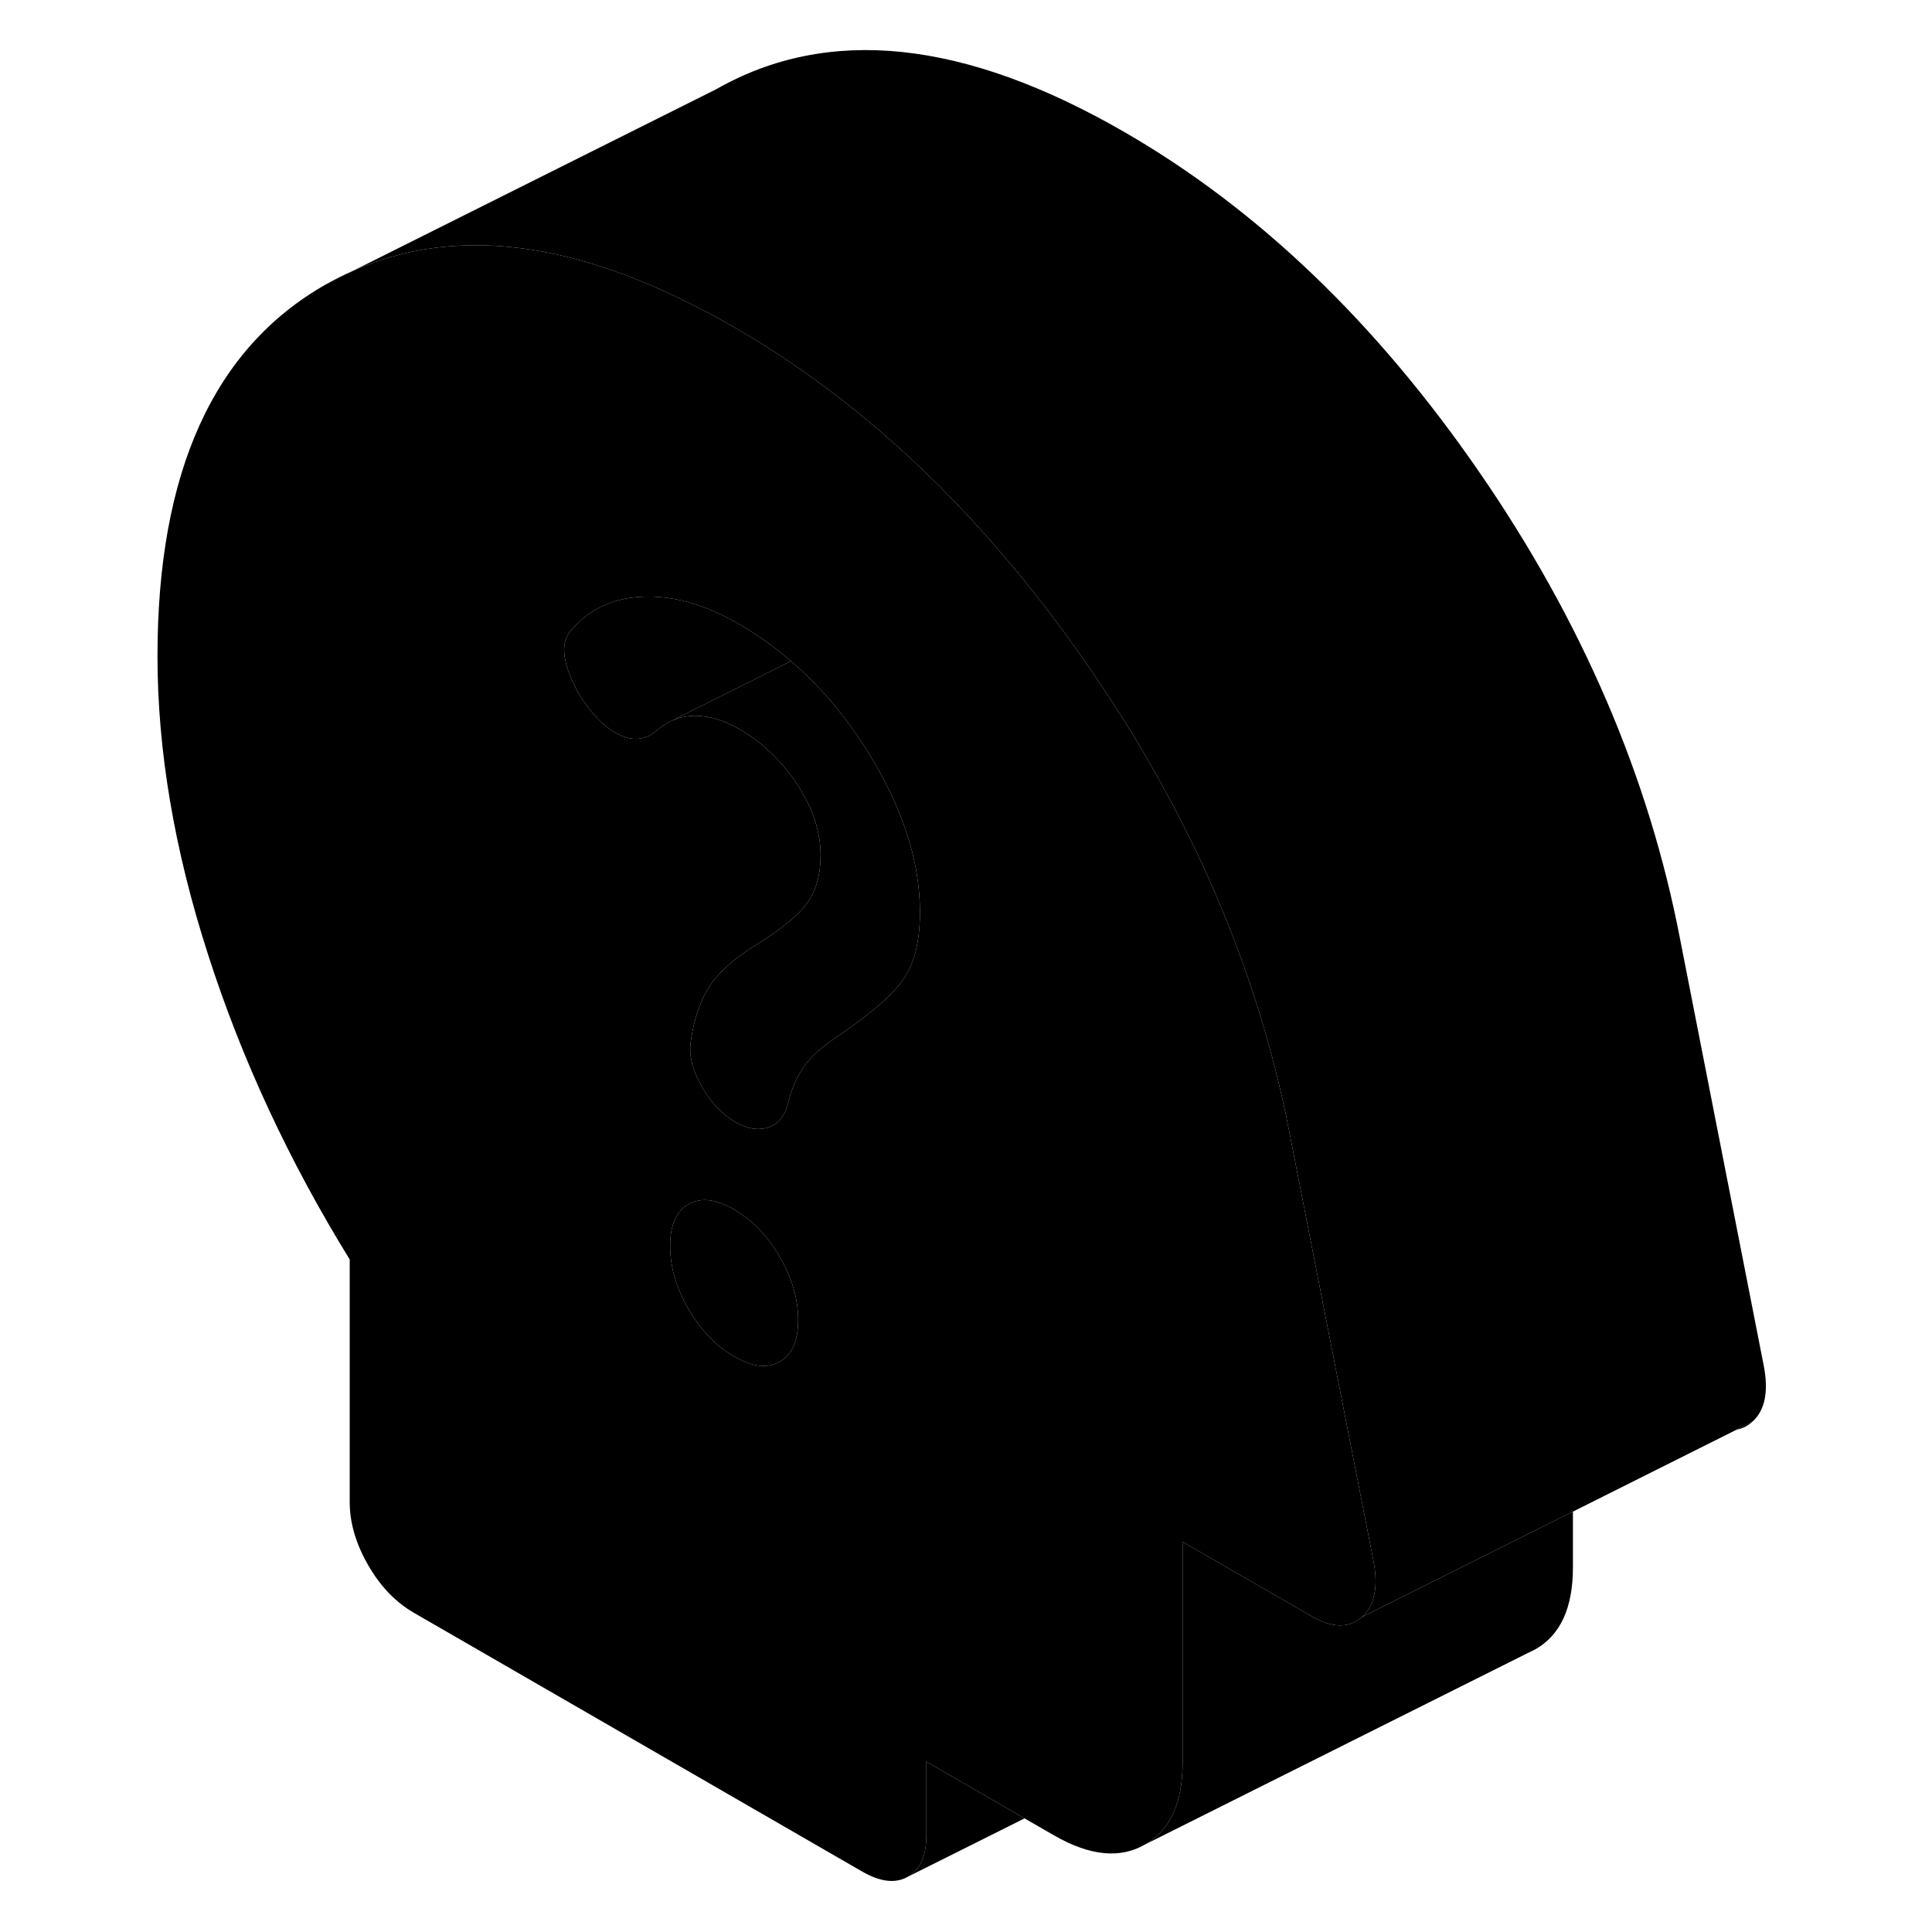 <svg width="24" height="24" viewBox="0 0 87 99" xmlns="http://www.w3.org/2000/svg" stroke-width="1px" stroke-linecap="round" stroke-linejoin="round">
    <path d="M10.69 14.578L12.09 13.878C11.61 14.078 11.15 14.318 10.69 14.578Z" class="pr-icon-iso-solid-stroke" stroke-linejoin="round"/>
    <path d="M82.99 73.258C83.28 73.208 83.55 73.078 83.79 72.858L82.99 73.258Z" class="pr-icon-iso-solid-stroke" stroke-linejoin="round"/>
    <path d="M64.37 79.938L60.1 58.168C59.19 53.408 57.68 48.758 55.57 44.208C54.68 42.298 53.68 40.408 52.58 38.528C51.72 37.068 50.79 35.628 49.8 34.188C48.39 32.138 46.92 30.218 45.39 28.438C41.22 23.548 36.63 19.658 31.62 16.768C28.81 15.148 26.14 13.998 23.62 13.308C19.37 12.158 15.52 12.348 12.09 13.878L10.69 14.578C4.94 17.848 2.07 24.198 2.07 33.618C2.07 38.448 2.93 43.548 4.66 48.908C6.38 54.268 8.8 59.478 11.92 64.538V76.978C11.92 78.038 12.24 79.118 12.87 80.208C13.49 81.288 14.27 82.098 15.2 82.638L38.19 95.908C39.12 96.438 39.89 96.528 40.52 96.168C41.15 95.818 41.47 95.098 41.47 94.028V90.268L46.5 93.178L48.03 94.058C49.84 95.098 51.39 95.258 52.67 94.518C53.96 93.788 54.6 92.388 54.6 90.318V79.008L61.17 82.798C61.27 82.858 61.37 82.918 61.47 82.958C62.42 83.438 63.2 83.388 63.79 82.858C64.06 82.618 64.25 82.308 64.36 81.938C64.53 81.408 64.53 80.738 64.37 79.938ZM33.96 69.778C33.6 69.988 33.19 70.038 32.73 69.958C32.39 69.888 32.02 69.738 31.62 69.508C30.69 68.978 29.91 68.158 29.28 67.078C28.65 65.988 28.34 64.918 28.34 63.848C28.34 62.778 28.65 62.068 29.28 61.708C29.91 61.348 30.69 61.438 31.62 61.978C31.72 62.038 31.82 62.098 31.92 62.168C32.72 62.698 33.4 63.448 33.96 64.408C34.59 65.498 34.9 66.568 34.9 67.638C34.9 68.708 34.59 69.418 33.96 69.778ZM40.32 50.138C39.77 50.958 38.62 51.958 36.87 53.138C36.11 53.638 35.55 54.148 35.19 54.668C34.83 55.188 34.57 55.768 34.41 56.428C34.25 57.148 33.9 57.598 33.38 57.768C32.92 57.918 32.44 57.868 31.92 57.618C31.85 57.588 31.77 57.548 31.7 57.508C30.99 57.088 30.4 56.468 29.94 55.638C29.47 54.808 29.29 54.038 29.4 53.348C29.52 52.528 29.71 51.818 29.99 51.218C30.09 50.978 30.21 50.758 30.35 50.548C30.81 49.848 31.56 49.168 32.6 48.508C33.97 47.668 34.89 46.928 35.35 46.288C35.82 45.648 36.05 44.818 36.05 43.818C36.05 42.618 35.65 41.418 34.86 40.208C34.07 38.998 33.07 38.048 31.87 37.348C31.1 36.908 30.36 36.688 29.65 36.678C29.21 36.678 28.79 36.768 28.41 36.938L28.25 37.018C28.08 37.108 27.92 37.208 27.76 37.338C27.32 37.768 26.82 37.938 26.24 37.828C25.67 37.708 25.08 37.328 24.48 36.668C24.19 36.338 23.93 35.988 23.7 35.618C23.47 35.228 23.28 34.818 23.12 34.378C22.88 33.678 22.84 33.118 23.02 32.698C23.06 32.598 23.11 32.498 23.17 32.418C24.1 31.258 25.34 30.648 26.9 30.578C28.46 30.498 30.11 30.968 31.87 31.978C32.81 32.528 33.7 33.158 34.53 33.878C36.02 35.148 37.33 36.698 38.47 38.528C40.25 41.378 41.14 44.118 41.14 46.758C41.14 48.198 40.87 49.328 40.32 50.138Z" class="pr-icon-iso-solid-stroke" stroke-linejoin="round"/>
    <path d="M34.9 67.638C34.9 68.708 34.59 69.418 33.96 69.778C33.6 69.988 33.19 70.038 32.73 69.958C32.39 69.888 32.02 69.738 31.62 69.508C30.69 68.978 29.91 68.158 29.28 67.078C28.65 65.988 28.34 64.918 28.34 63.848C28.34 62.778 28.65 62.068 29.28 61.708C29.91 61.348 30.69 61.438 31.62 61.978C31.72 62.038 31.82 62.098 31.92 62.168C32.72 62.698 33.4 63.448 33.96 64.408C34.59 65.498 34.9 66.568 34.9 67.638Z" class="pr-icon-iso-solid-stroke" stroke-linejoin="round"/>
    <path d="M41.14 46.758C41.14 48.198 40.87 49.328 40.32 50.138C39.77 50.958 38.62 51.958 36.87 53.138C36.11 53.638 35.55 54.148 35.19 54.668C34.83 55.188 34.57 55.768 34.41 56.428C34.25 57.148 33.9 57.598 33.38 57.768C32.92 57.918 32.44 57.868 31.92 57.618C31.85 57.588 31.77 57.548 31.7 57.508C30.99 57.088 30.4 56.468 29.94 55.638C29.47 54.808 29.29 54.038 29.4 53.348C29.52 52.528 29.71 51.818 29.99 51.218C30.09 50.978 30.21 50.758 30.35 50.548C30.81 49.848 31.56 49.168 32.6 48.508C33.97 47.668 34.89 46.928 35.35 46.288C35.82 45.648 36.05 44.818 36.05 43.818C36.05 42.618 35.65 41.418 34.86 40.208C34.07 38.998 33.07 38.048 31.87 37.348C31.1 36.908 30.36 36.688 29.65 36.678C29.21 36.678 28.79 36.768 28.41 36.938L34.53 33.878C36.02 35.148 37.33 36.698 38.47 38.528C40.25 41.378 41.14 44.118 41.14 46.758Z" class="pr-icon-iso-solid-stroke" stroke-linejoin="round"/>
    <path d="M34.53 33.878L28.41 36.938L28.25 37.018C28.08 37.108 27.92 37.208 27.76 37.338C27.32 37.768 26.82 37.938 26.24 37.828C25.67 37.708 25.08 37.328 24.48 36.668C24.19 36.338 23.93 35.988 23.7 35.618C23.47 35.228 23.28 34.818 23.12 34.378C22.88 33.678 22.84 33.118 23.02 32.698C23.06 32.598 23.11 32.498 23.17 32.418C24.1 31.258 25.34 30.648 26.9 30.578C28.46 30.498 30.11 30.968 31.87 31.978C32.81 32.528 33.7 33.158 34.53 33.878Z" class="pr-icon-iso-solid-stroke" stroke-linejoin="round"/>
    <path d="M74.6 77.458V80.318C74.6 82.388 73.96 83.788 72.67 84.518L72.26 84.718L52.67 94.518C53.96 93.788 54.6 92.388 54.6 90.318V79.008L61.17 82.798C61.27 82.858 61.37 82.918 61.47 82.958C62.42 83.438 63.2 83.388 63.79 82.858L64.95 82.278L74.6 77.458Z" class="pr-icon-iso-solid-stroke" stroke-linejoin="round"/>
    <path d="M83.79 72.858L82.99 73.258L74.6 77.458L64.95 82.278L63.79 82.858C64.06 82.618 64.25 82.308 64.36 81.938C64.53 81.408 64.53 80.738 64.37 79.938L60.1 58.168C59.19 53.408 57.68 48.758 55.57 44.208C54.68 42.298 53.68 40.408 52.58 38.528C51.72 37.068 50.79 35.628 49.8 34.188C48.39 32.138 46.92 30.218 45.39 28.438C41.22 23.548 36.63 19.658 31.62 16.768C28.81 15.148 26.14 13.998 23.62 13.308C19.37 12.158 15.52 12.348 12.09 13.878L30.69 4.578C36.44 1.298 43.41 2.028 51.62 6.768C58.46 10.718 64.52 16.528 69.8 24.188C75.08 31.848 78.51 39.848 80.1 48.168L84.37 69.938C84.64 71.288 84.45 72.268 83.79 72.858Z" class="pr-icon-iso-solid-stroke" stroke-linejoin="round"/>
    <path d="M46.5 93.178L40.52 96.168C41.15 95.818 41.47 95.098 41.47 94.028V90.268L46.5 93.178Z" class="pr-icon-iso-solid-stroke" stroke-linejoin="round"/>
</svg>